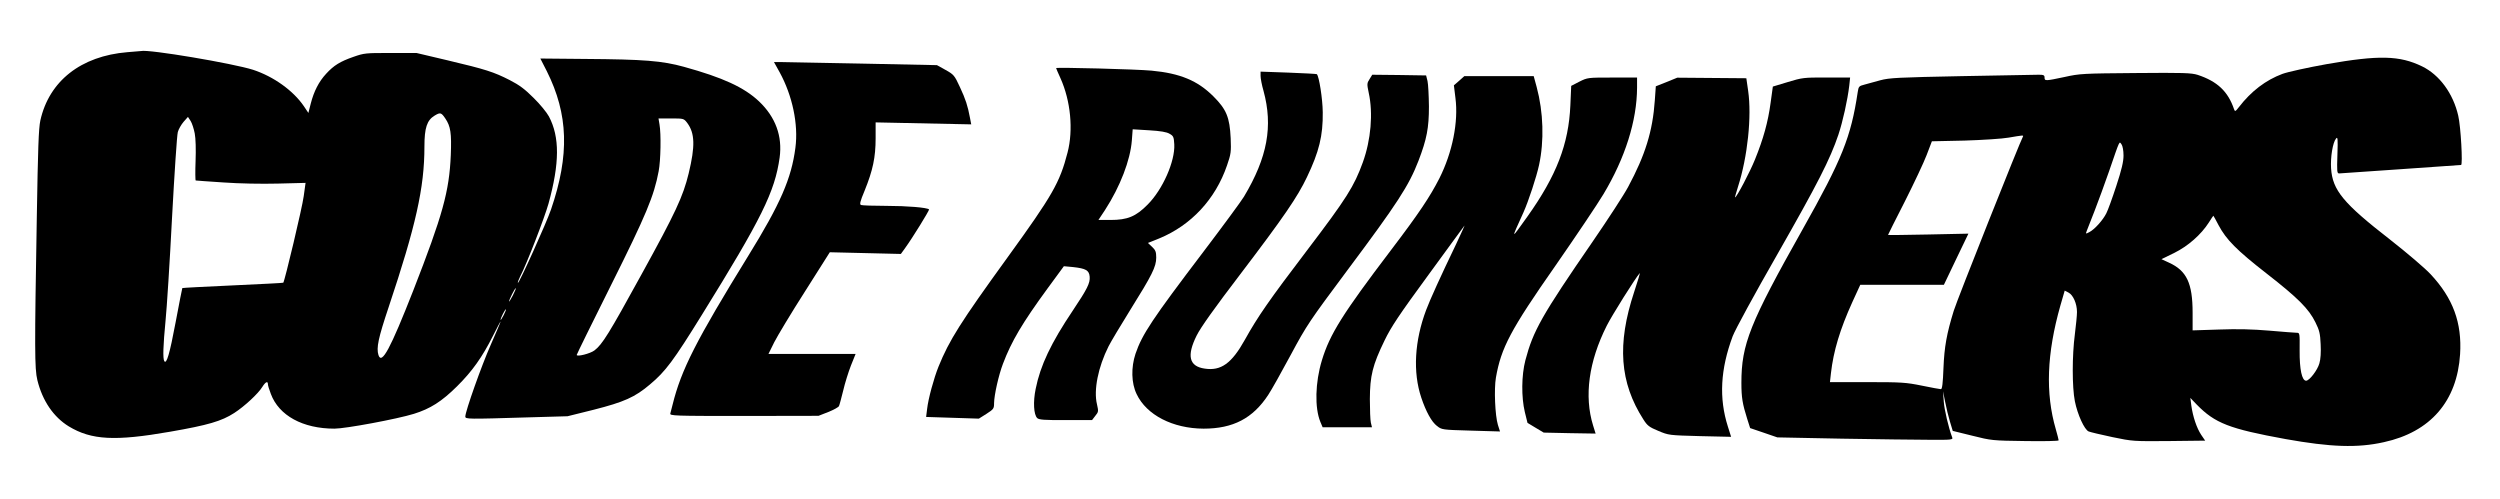 <?xml version="1.0" standalone="no"?>
<!DOCTYPE svg PUBLIC "-//W3C//DTD SVG 20010904//EN"
 "http://www.w3.org/TR/2001/REC-SVG-20010904/DTD/svg10.dtd">
<svg version="1.0" xmlns="http://www.w3.org/2000/svg"
 width="1773pt" height="354pt" viewBox="0 0 1773 354"
 preserveAspectRatio="xMidYMid meet">

<g transform="translate(0,354) scale(0.1,-0.1)"
fill="#000000" stroke="none">
<path d="M904 3170 c-330 -27 -556 -205 -618 -485 -12 -56 -17 -197 -25 -685
-16 -934 -16 -1074 4 -1156 36 -147 115 -262 223 -328 160 -97 328 -106 717
-38 271 47 366 75 456 133 73 47 171 138 200 186 22 35 39 43 39 18 0 -8 9
-39 21 -69 57 -153 226 -246 451 -246 78 0 444 68 563 105 116 36 197 87 306
195 108 107 179 207 256 360 29 58 52 102 53 99 0 -4 -32 -78 -70 -165 -65
-147 -180 -471 -180 -508 0 -19 15 -19 445 -6 l280 8 185 46 c216 55 293 89
400 180 110 92 167 169 367 492 425 685 518 874 552 1116 21 152 -29 288 -146
399 -106 100 -257 169 -532 245 -156 43 -283 53 -702 56 l-317 3 46 -90 c153
-306 162 -594 30 -980 -32 -95 -228 -528 -235 -521 -3 2 4 21 15 43 47 90 174
419 202 519 79 287 80 472 3 618 -15 28 -63 87 -108 131 -62 62 -100 91 -170
127 -114 58 -170 76 -440 140 l-220 52 -185 0 c-176 1 -189 -1 -263 -27 -95
-33 -140 -61 -194 -120 -52 -56 -87 -125 -109 -211 l-17 -67 -32 48 c-75 110
-214 210 -360 258 -140 45 -742 147 -795 133 -3 0 -46 -4 -96 -8z m2254 -470
c38 -56 45 -104 39 -260 -11 -258 -57 -424 -266 -960 -163 -415 -224 -529
-247 -458 -16 51 -1 121 72 339 193 577 254 847 254 1139 0 134 18 187 72 220
40 24 47 23 76 -20z m-1777 -106 c7 -35 9 -114 6 -196 -3 -76 -2 -138 1 -138
4 -1 93 -7 197 -14 111 -8 271 -11 386 -8 l196 5 -13 -94 c-10 -79 -135 -603
-145 -614 -2 -2 -163 -10 -358 -19 -195 -9 -356 -17 -358 -19 -1 -2 -23 -110
-47 -240 -43 -229 -65 -303 -81 -278 -11 19 -8 110 9 286 9 88 30 416 46 730
17 314 35 587 41 608 5 20 24 53 41 73 l31 35 19 -29 c10 -16 23 -56 29 -88z
m3493 74 c54 -73 57 -164 10 -358 -40 -164 -92 -276 -335 -717 -232 -423 -278
-496 -333 -538 -30 -23 -126 -47 -126 -32 0 4 109 226 243 494 250 500 305
633 338 808 15 77 18 266 6 333 l-7 42 89 0 c90 0 90 0 115 -32z m-1238 -1225
c-14 -26 -25 -45 -26 -41 0 12 43 98 48 94 2 -2 -8 -26 -22 -53z m-65 -140
c-11 -21 -20 -35 -21 -31 0 12 33 78 38 74 2 -2 -6 -21 -17 -43z"/>
<path d="M16500 3085 c-134 -24 -275 -55 -313 -69 -118 -44 -221 -122 -309
-236 -24 -31 -28 -33 -34 -15 -43 127 -119 198 -258 244 -45 14 -100 16 -441
13 -370 -3 -396 -4 -503 -28 -137 -29 -142 -29 -142 -4 0 17 -7 20 -42 20 -24
0 -270 -5 -547 -10 -450 -9 -511 -12 -575 -29 -39 -11 -90 -25 -113 -31 -39
-10 -42 -13 -48 -53 -48 -320 -111 -476 -390 -972 -376 -668 -435 -817 -435
-1090 0 -106 8 -150 41 -255 l21 -66 97 -33 96 -33 455 -9 c250 -4 531 -8 624
-8 156 -1 168 0 161 17 -25 66 -56 196 -60 256 l-5 71 15 -75 c8 -41 23 -104
34 -140 l20 -66 138 -34 c135 -34 143 -35 376 -38 130 -2 237 0 237 5 0 4 -9
40 -20 78 -75 257 -64 538 32 877 l31 107 27 -14 c33 -17 60 -79 60 -138 0
-23 -7 -94 -15 -157 -20 -152 -20 -375 0 -476 19 -95 68 -202 98 -214 12 -5
88 -23 168 -40 144 -30 149 -30 402 -28 l256 3 -28 41 c-32 48 -59 129 -70
207 l-7 55 45 -47 c130 -133 231 -172 631 -245 319 -57 508 -64 696 -22 331
72 520 291 541 624 14 223 -50 397 -209 567 -40 43 -168 152 -288 246 -331
257 -408 350 -418 505 -5 80 12 183 35 211 12 16 14 1 10 -114 -4 -118 -3
-133 12 -133 9 0 205 14 436 30 231 16 424 30 429 30 13 0 -2 273 -20 349 -36
158 -133 290 -256 350 -160 78 -308 81 -678 16z m-2153 -513 c-18 -29 -470
-1165 -491 -1236 -50 -162 -67 -256 -73 -408 -4 -106 -9 -148 -18 -148 -7 0
-67 11 -135 25 -113 23 -145 25 -387 25 l-265 0 7 63 c18 158 64 311 152 505
l56 122 296 0 297 0 87 182 87 181 -285 -6 c-157 -3 -285 -5 -285 -3 0 2 53
108 119 237 65 129 135 277 155 330 l37 97 232 5 c128 4 268 13 312 21 100 17
107 18 102 8z m713 -135 c0 -43 -13 -99 -51 -215 -28 -86 -60 -174 -71 -195
-24 -48 -83 -114 -120 -133 -27 -14 -27 -14 -19 8 5 13 30 77 56 143 26 66 71
191 102 279 80 232 72 215 89 192 8 -12 14 -43 14 -79z m674 -494 c55 -103
128 -177 341 -343 222 -173 299 -250 346 -346 28 -56 34 -80 37 -155 3 -56 0
-107 -9 -136 -13 -48 -71 -123 -94 -123 -30 0 -47 81 -46 213 1 125 1 127 -21
127 -13 0 -99 7 -193 15 -119 10 -226 13 -357 8 l-188 -6 0 125 c0 209 -42
298 -167 355 l-54 25 90 44 c98 48 192 131 246 216 17 27 31 48 32 48 1 0 18
-30 37 -67z"/>
<path d="M5529 3028 c91 -166 134 -370 112 -536 -28 -217 -106 -397 -334 -766
-369 -599 -476 -808 -537 -1056 -6 -25 -13 -53 -16 -62 -5 -17 24 -18 523 -18
l528 1 69 27 c38 15 72 34 76 42 4 8 17 58 30 110 12 52 37 132 55 178 l33 82
-309 0 -309 0 41 83 c23 45 120 207 218 360 l176 278 252 -6 252 -6 31 43 c49
67 173 268 169 273 -14 13 -156 25 -301 25 -91 0 -173 3 -181 6 -12 4 -8 23
25 102 58 143 78 236 78 371 l0 113 339 -7 339 -7 -9 47 c-16 85 -30 129 -71
217 -39 84 -43 89 -102 122 l-61 34 -535 11 c-294 6 -554 11 -578 11 l-43 0
40 -72z"/>
<path d="M7490 3057 c0 -2 14 -35 31 -72 72 -160 92 -366 50 -527 -55 -213
-106 -302 -423 -740 -339 -468 -416 -591 -492 -778 -33 -82 -73 -228 -81 -301
l-7 -56 187 -6 187 -6 54 34 c51 33 54 37 54 77 1 57 32 197 63 278 60 159
137 289 316 534 l116 158 65 -6 c91 -10 114 -23 118 -68 4 -45 -17 -87 -118
-238 -156 -232 -232 -392 -265 -558 -19 -92 -14 -182 11 -207 13 -12 49 -15
202 -14 l187 0 23 30 c23 28 23 32 12 81 -25 101 8 265 82 412 16 32 86 149
155 260 153 245 183 304 183 369 0 41 -5 53 -29 76 l-30 28 80 32 c226 93 399
278 481 518 28 81 30 95 26 193 -7 148 -30 204 -122 296 -112 112 -236 164
-439 183 -103 10 -677 25 -677 18z m805 -466 c27 -15 30 -23 33 -75 6 -120
-82 -320 -189 -427 -84 -85 -143 -109 -264 -109 l-85 0 47 71 c108 167 179
353 190 492 l6 80 116 -7 c82 -5 125 -12 146 -25z"/>
<path d="M8940 3001 c0 -17 9 -65 21 -106 68 -250 28 -471 -139 -750 -20 -33
-149 -208 -287 -390 -363 -478 -435 -586 -482 -724 -32 -97 -30 -208 8 -286
70 -148 256 -244 475 -245 209 0 349 73 458 239 24 36 96 165 161 286 112 209
132 238 398 595 359 480 439 604 507 780 59 154 74 233 74 385 -1 77 -5 158
-10 180 l-10 40 -191 3 -191 2 -19 -31 c-19 -29 -19 -35 -6 -97 32 -145 16
-334 -42 -494 -62 -170 -113 -252 -395 -623 -268 -352 -351 -472 -441 -634
-94 -169 -170 -223 -286 -205 -110 16 -128 91 -56 235 29 58 126 194 309 434
308 405 406 548 473 689 86 180 114 293 112 460 -1 95 -26 255 -42 270 -2 2
-93 7 -201 11 l-198 7 0 -31z"/>
<path d="M10348 2967 l-37 -32 11 -90 c22 -169 -21 -385 -114 -570 -67 -131
-144 -247 -344 -510 -341 -449 -433 -595 -489 -780 -48 -157 -52 -338 -11
-437 l16 -38 175 0 175 0 -8 33 c-4 17 -7 93 -7 167 1 165 19 240 104 415 48
99 103 181 311 465 138 190 254 347 256 350 3 3 -25 -58 -61 -135 -106 -220
-185 -394 -211 -464 -82 -218 -95 -441 -34 -622 33 -98 73 -171 110 -199 35
-28 36 -28 242 -34 l206 -6 -15 47 c-20 66 -28 254 -14 335 37 212 104 339
423 795 143 206 296 433 339 505 155 258 238 522 239 756 l0 72 -175 0 c-174
0 -176 0 -234 -29 l-58 -30 -6 -138 c-12 -275 -98 -498 -304 -788 -121 -169
-119 -171 -29 28 36 80 93 253 111 337 37 171 31 374 -17 553 l-21 77 -246 0
-246 0 -37 -33z"/>
<path d="M11819 2958 l-76 -30 -7 -99 c-15 -219 -68 -389 -189 -614 -29 -55
-143 -230 -253 -390 -360 -523 -421 -631 -476 -840 -28 -107 -29 -262 -4 -367
l19 -77 58 -35 57 -34 184 -4 184 -3 -18 58 c-64 207 -31 453 97 707 37 74
203 338 234 373 4 4 -14 -57 -40 -135 -122 -369 -102 -641 66 -903 28 -44 41
-54 106 -81 74 -31 75 -31 295 -37 l221 -5 -23 73 c-64 201 -53 406 34 640 18
47 149 288 319 585 285 500 372 670 431 845 31 93 65 246 77 348 l6 57 -168 0
c-161 1 -172 -1 -274 -32 l-106 -32 -16 -116 c-18 -135 -51 -254 -111 -402
-36 -89 -130 -268 -141 -268 -2 0 8 34 21 76 68 212 98 498 72 679 l-13 90
-245 2 -245 2 -76 -31z"/>
</g>
</svg>
